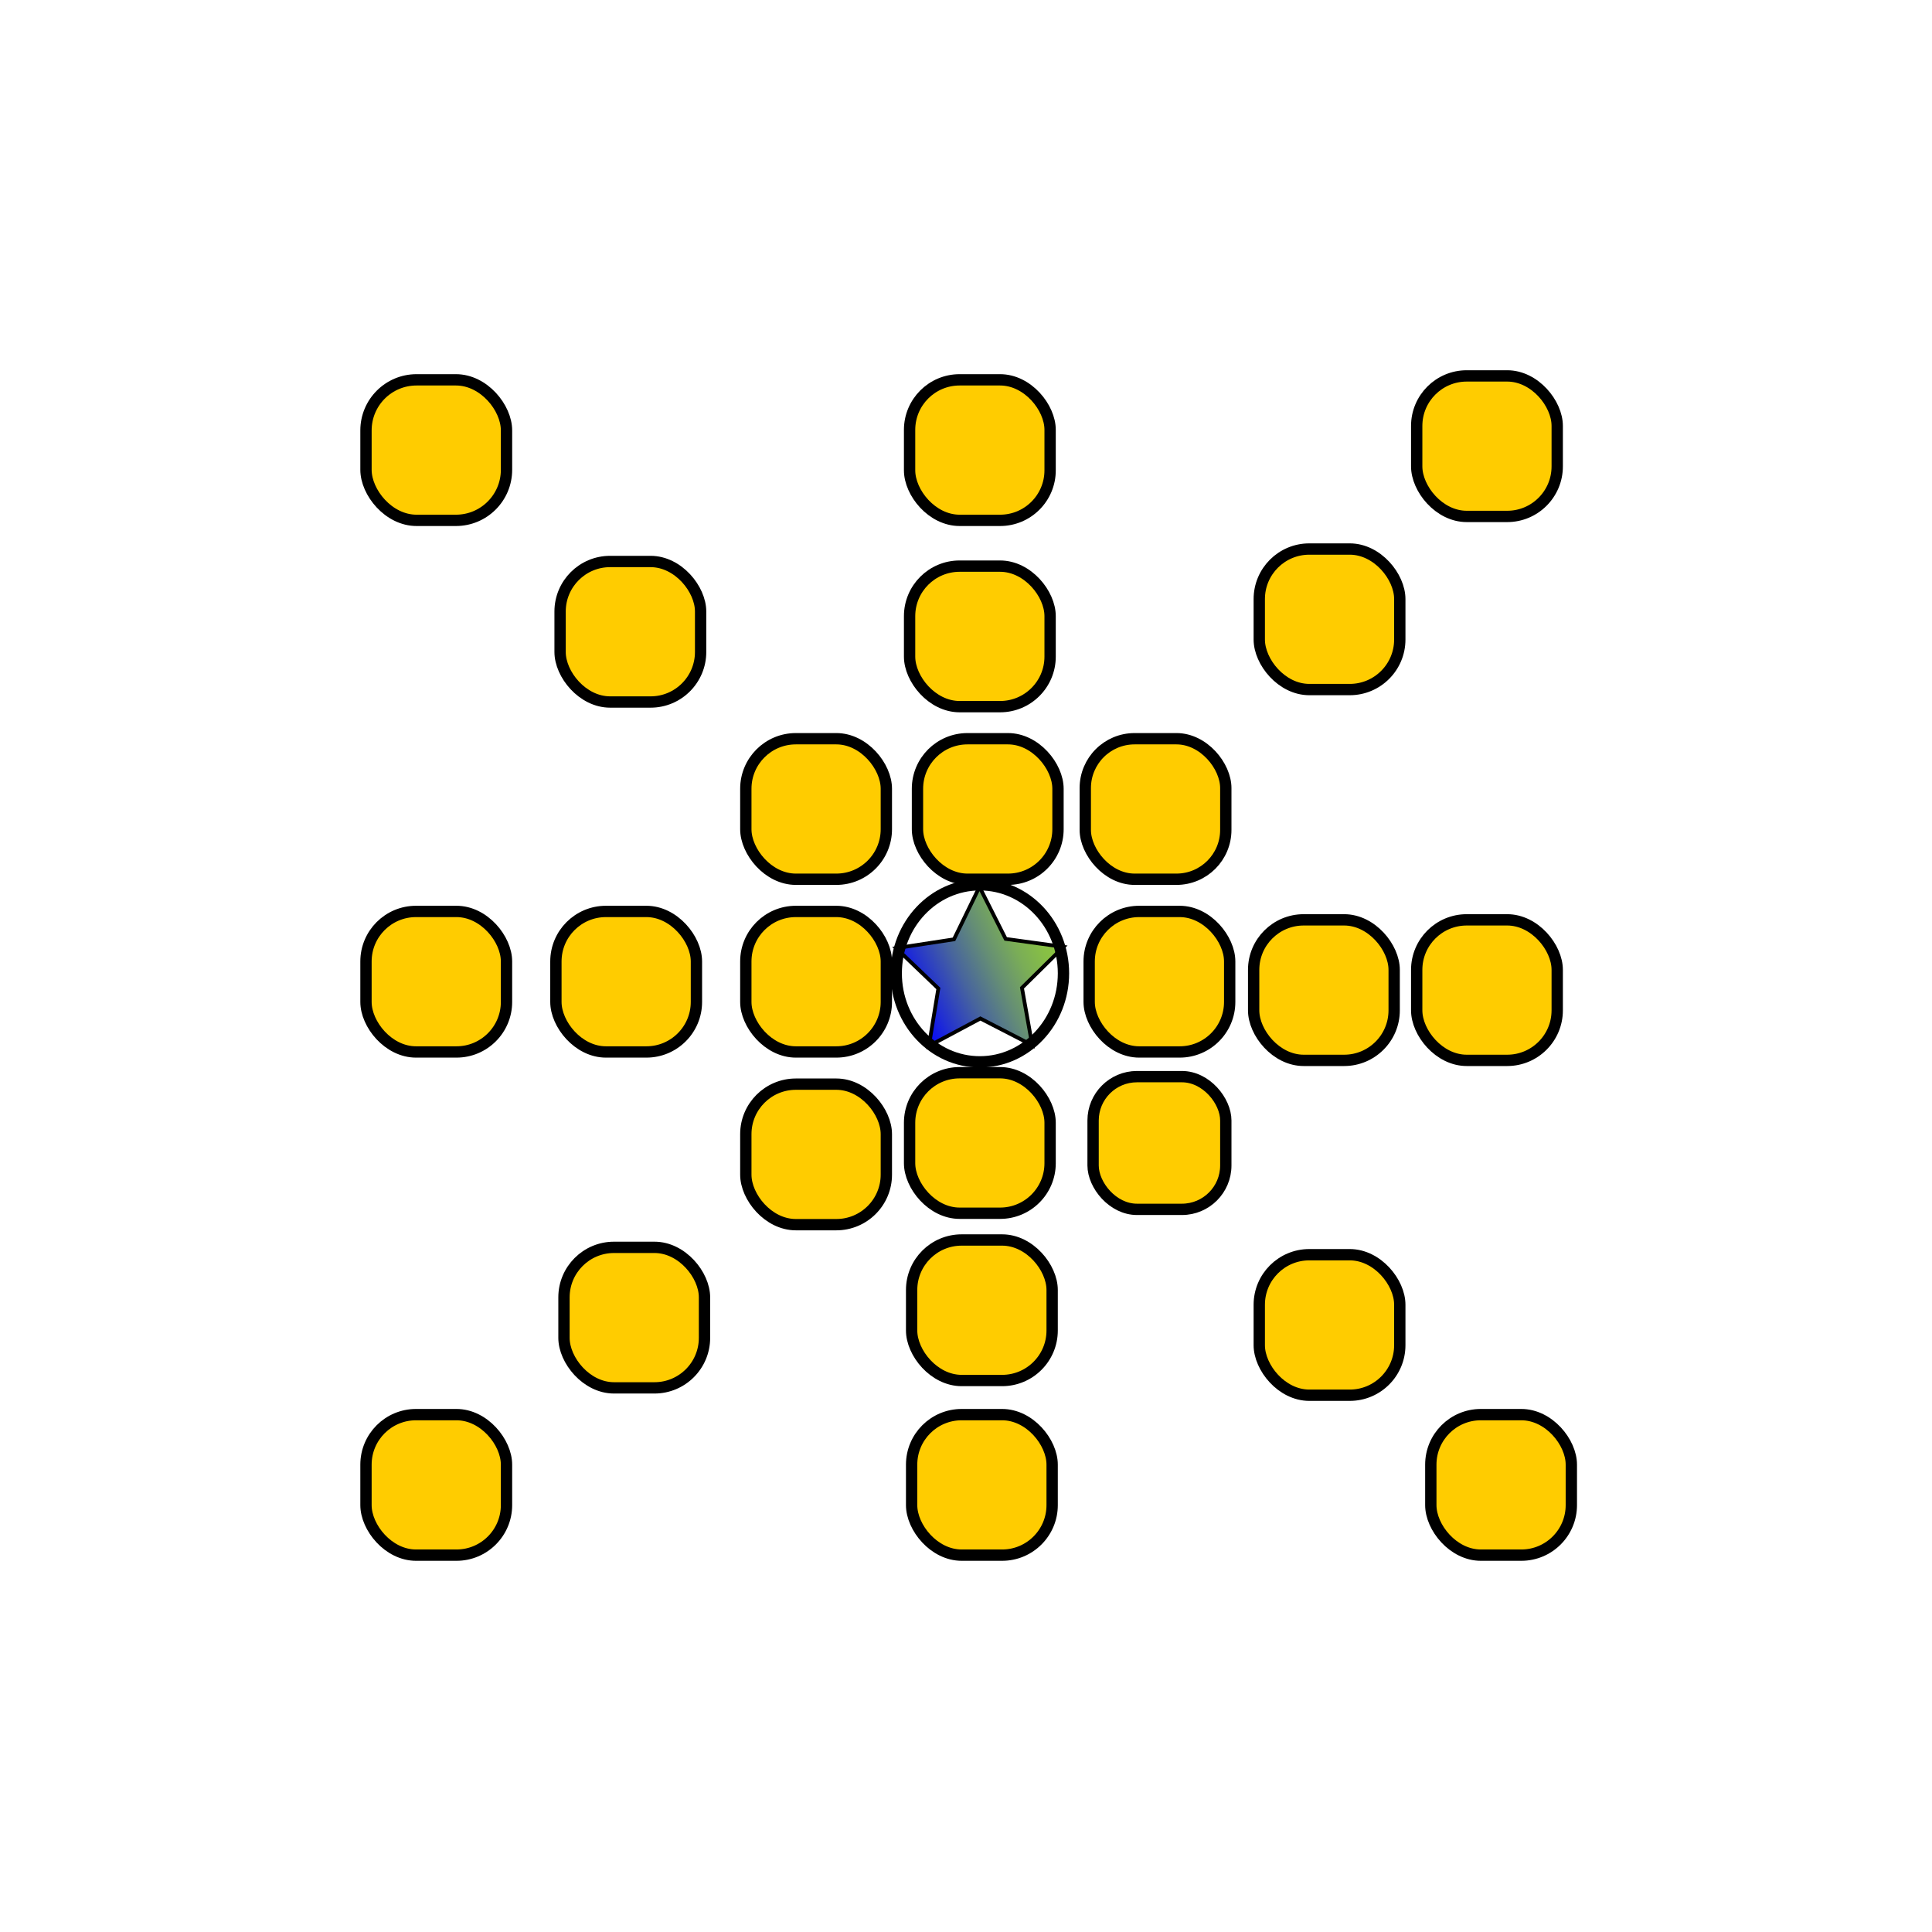 <svg id="ae40f321-089e-4f04-b775-998afb6188fb" data-name="1b63d15d-2dde-42a8-bbc9-e4116de1ab7b" xmlns="http://www.w3.org/2000/svg" xmlns:xlink="http://www.w3.org/1999/xlink" viewBox="0 0 512 512"><defs><linearGradient id="a08dd546-69f0-4203-8efb-589a77b20be0" x1="182.65" y1="6.86" x2="231.17" y2="6.86" gradientTransform="matrix(0.83, -0.34, -0.36, -0.78, 91.58, 334.05)" gradientUnits="userSpaceOnUse"><stop offset="0" stop-color="blue"/><stop offset="0.16" stop-color="#212fd2"/><stop offset="0.37" stop-color="#47649e"/><stop offset="0.57" stop-color="#658e75"/><stop offset="0.74" stop-color="#7aad57"/><stop offset="0.89" stop-color="#87bf45"/><stop offset="1" stop-color="#8cc63f"/></linearGradient></defs><title>modernarmor</title><polygon points="273.55 276.99 259.81 269.91 246.16 277.2 248.67 261.96 237.51 251.27 252.81 248.93 259.57 235.03 266.51 248.82 281.84 250.93 270.83 261.79 273.55 276.99" style="stroke:#000;stroke-miterlimit:10;fill:url(#a08dd546-69f0-4203-8efb-589a77b20be0)"/><ellipse cx="259.67" cy="257.94" rx="22.16" ry="23.46" style="fill:none;stroke:#000;stroke-miterlimit:10;stroke-width:3px"/><rect x="287.61" y="195.77" width="37.24" height="37.24" rx="13.08" ry="13.08" style="fill:#fc0;stroke:#000;stroke-miterlimit:10;stroke-width:3px"/><rect x="379.18" y="374.89" width="37.24" height="37.24" rx="13.26" ry="13.26" style="fill:#fc0;stroke:#000;stroke-miterlimit:10;stroke-width:3px"/><rect x="96.99" y="100.66" width="37.24" height="37.24" rx="13.4" ry="13.4" style="fill:#fc0;stroke:#000;stroke-miterlimit:10;stroke-width:3px"/><rect x="197.65" y="287.31" width="37.24" height="37.24" rx="13.26" ry="13.26" style="fill:#fc0;stroke:#000;stroke-miterlimit:10;stroke-width:3px"/><rect x="197.65" y="195.77" width="37.24" height="37.24" rx="13.26" ry="13.26" style="fill:#fc0;stroke:#000;stroke-miterlimit:10;stroke-width:3px"/><rect x="289.68" y="285.32" width="35.17" height="35.17" rx="11.63" ry="11.63" style="fill:#fc0;stroke:#000;stroke-miterlimit:10;stroke-width:3px"/><rect x="96.99" y="374.89" width="37.24" height="37.24" rx="13.26" ry="13.26" style="fill:#fc0;stroke:#000;stroke-miterlimit:10;stroke-width:3px"/><rect x="333.72" y="332.51" width="37.24" height="37.24" rx="13.26" ry="13.26" style="fill:#fc0;stroke:#000;stroke-miterlimit:10;stroke-width:3px"/><rect x="375.44" y="99.62" width="37.24" height="37.24" rx="13.26" ry="13.26" style="fill:#fc0;stroke:#000;stroke-miterlimit:10;stroke-width:3px"/><rect x="333.72" y="145.5" width="37.24" height="37.24" rx="13.26" ry="13.26" style="fill:#fc0;stroke:#000;stroke-miterlimit:10;stroke-width:3px"/><rect x="149.46" y="330.56" width="37.24" height="37.24" rx="13.26" ry="13.26" style="fill:#fc0;stroke:#000;stroke-miterlimit:10;stroke-width:3px"/><rect x="148.43" y="148.8" width="37.24" height="37.24" rx="13.26" ry="13.26" style="fill:#fc0;stroke:#000;stroke-miterlimit:10;stroke-width:3px"/><rect x="243.14" y="195.77" width="37.24" height="37.24" rx="13.26" ry="13.26" style="fill:#fc0;stroke:#000;stroke-miterlimit:10;stroke-width:3px"/><rect x="197.65" y="241.54" width="37.24" height="37.24" rx="13.26" ry="13.26" style="fill:#fc0;stroke:#000;stroke-miterlimit:10;stroke-width:3px"/><rect x="241.05" y="284.28" width="37.24" height="37.24" rx="13.26" ry="13.26" style="fill:#fc0;stroke:#000;stroke-miterlimit:10;stroke-width:3px"/><rect x="288.64" y="241.54" width="37.24" height="37.24" rx="13.26" ry="13.26" style="fill:#fc0;stroke:#000;stroke-miterlimit:10;stroke-width:3px"/><rect x="332.23" y="243.77" width="37.24" height="37.24" rx="13.26" ry="13.26" style="fill:#fc0;stroke:#000;stroke-miterlimit:10;stroke-width:3px"/><rect x="375.44" y="243.77" width="37.24" height="37.24" rx="13.26" ry="13.26" style="fill:#fc0;stroke:#000;stroke-miterlimit:10;stroke-width:3px"/><rect x="241.59" y="328.61" width="37.24" height="37.24" rx="13.26" ry="13.26" style="fill:#fc0;stroke:#000;stroke-miterlimit:10;stroke-width:3px"/><rect x="241.59" y="374.89" width="37.24" height="37.24" rx="13.26" ry="13.26" style="fill:#fc0;stroke:#000;stroke-miterlimit:10;stroke-width:3px"/><rect x="147.32" y="241.54" width="37.24" height="37.24" rx="13.26" ry="13.26" style="fill:#fc0;stroke:#000;stroke-miterlimit:10;stroke-width:3px"/><rect x="96.99" y="241.54" width="37.24" height="37.24" rx="13.26" ry="13.26" style="fill:#fc0;stroke:#000;stroke-miterlimit:10;stroke-width:3px"/><rect x="241.05" y="150.03" width="37.24" height="37.24" rx="13.26" ry="13.26" style="fill:#fc0;stroke:#000;stroke-miterlimit:10;stroke-width:3px"/><rect x="241.05" y="100.66" width="37.24" height="37.24" rx="13.26" ry="13.26" style="fill:#fc0;stroke:#000;stroke-miterlimit:10;stroke-width:3px"/><rect width="512" height="512" style="fill:none"/></svg>